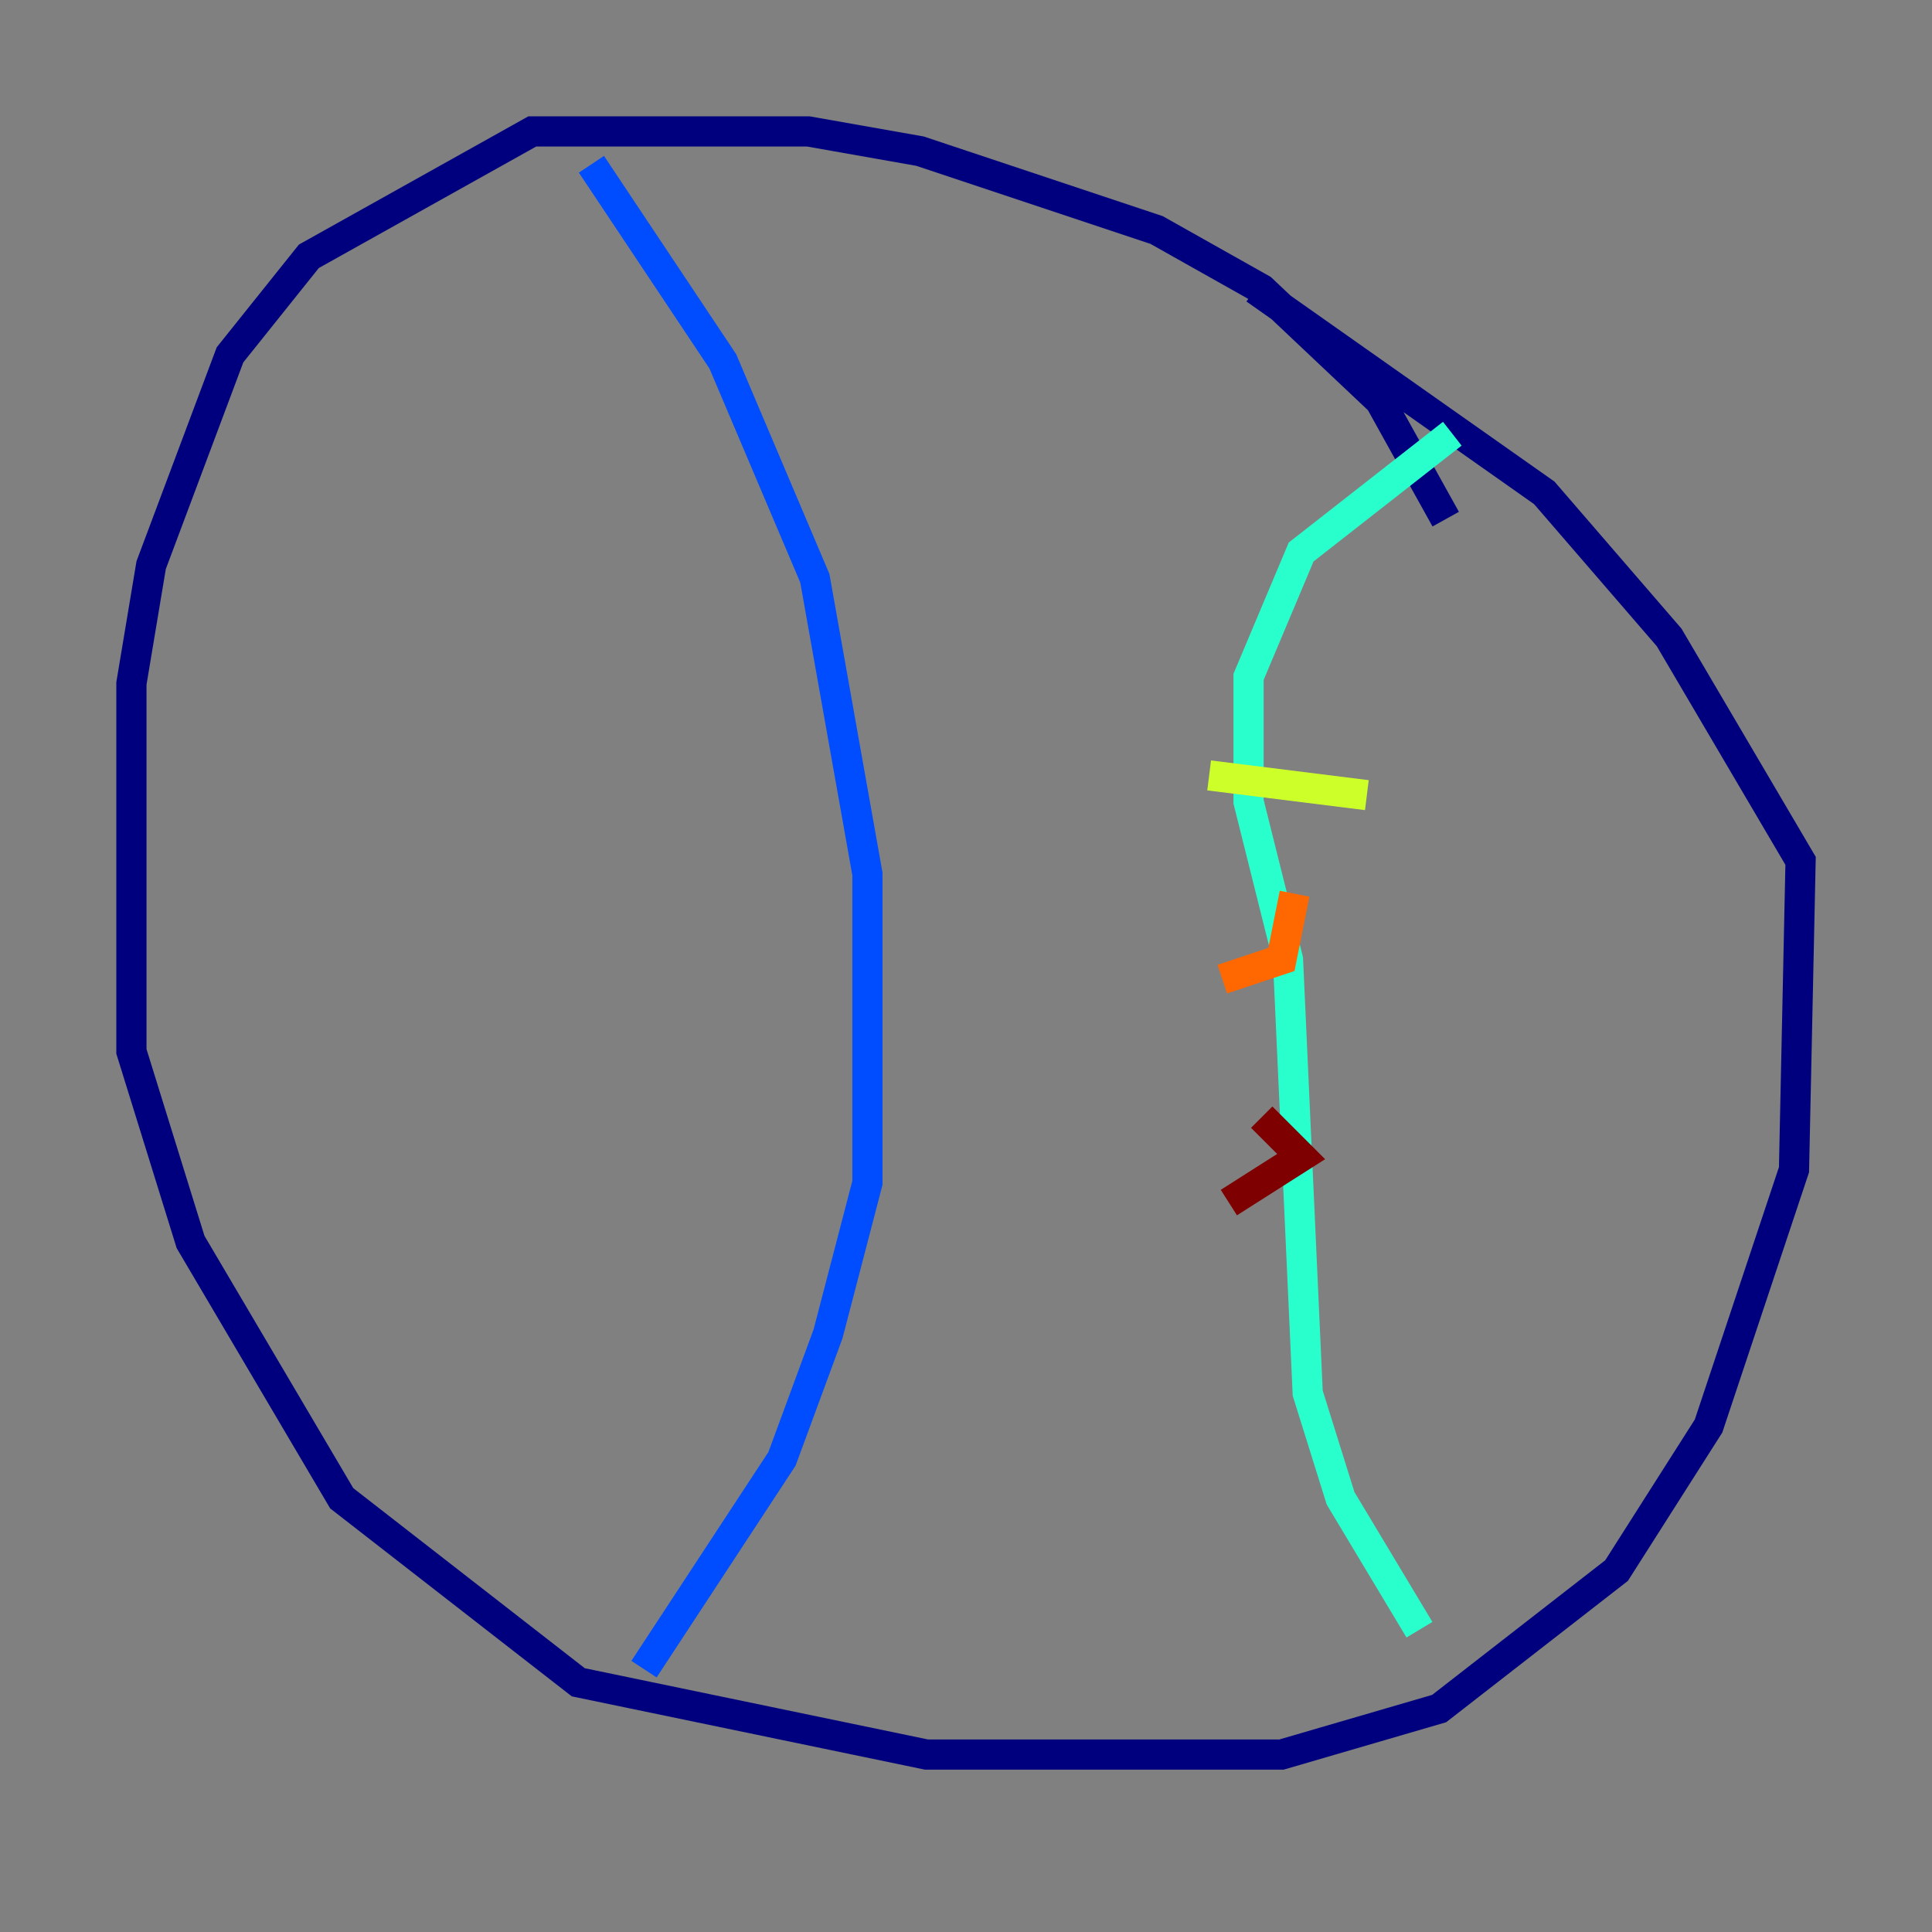 <?xml version="1.0" encoding="utf-8" ?>
<svg baseProfile="tiny" height="128" version="1.2" viewBox="0,0,128,128" width="128" xmlns="http://www.w3.org/2000/svg" xmlns:ev="http://www.w3.org/2001/xml-events" xmlns:xlink="http://www.w3.org/1999/xlink"><rect x="0" y="0" width="128" height="128" fill="#808080" stroke="none"/><defs /><polyline fill="none" points="95.782,34.395 91.429,26.558 83.592,19.157 76.626,15.238 60.952,10.014 53.551,8.707 35.265,8.707 20.463,16.98 15.238,23.51 10.014,37.442 8.707,45.279 8.707,69.66 12.626,82.286 22.64,99.265 38.313,111.456 61.388,116.245 84.898,116.245 95.347,113.197 107.102,104.054 113.197,94.476 118.857,77.497 119.293,57.034 110.585,42.231 102.313,32.653 83.156,19.157" stroke="#00007f" stroke-width="2" /><polyline fill="none" points="39.184,10.884 47.891,23.946 53.986,38.313 57.469,57.905 57.469,78.367 54.857,88.381 51.809,96.653 42.667,110.585" stroke="#004cff" stroke-width="2" /><polyline fill="none" points="96.218,28.735 86.204,36.571 82.721,44.843 82.721,53.116 85.333,63.565 86.639,92.299 88.816,99.265 94.041,107.973" stroke="#29ffcd" stroke-width="2" /><polyline fill="none" points="90.558,52.68 80.109,51.374" stroke="#cdff29" stroke-width="2" /><polyline fill="none" points="85.769,59.211 84.898,63.565 80.98,64.871" stroke="#ff6700" stroke-width="2" /><polyline fill="none" points="83.592,74.014 86.204,76.626 81.415,79.674" stroke="#7f0000" stroke-width="2" /></svg>